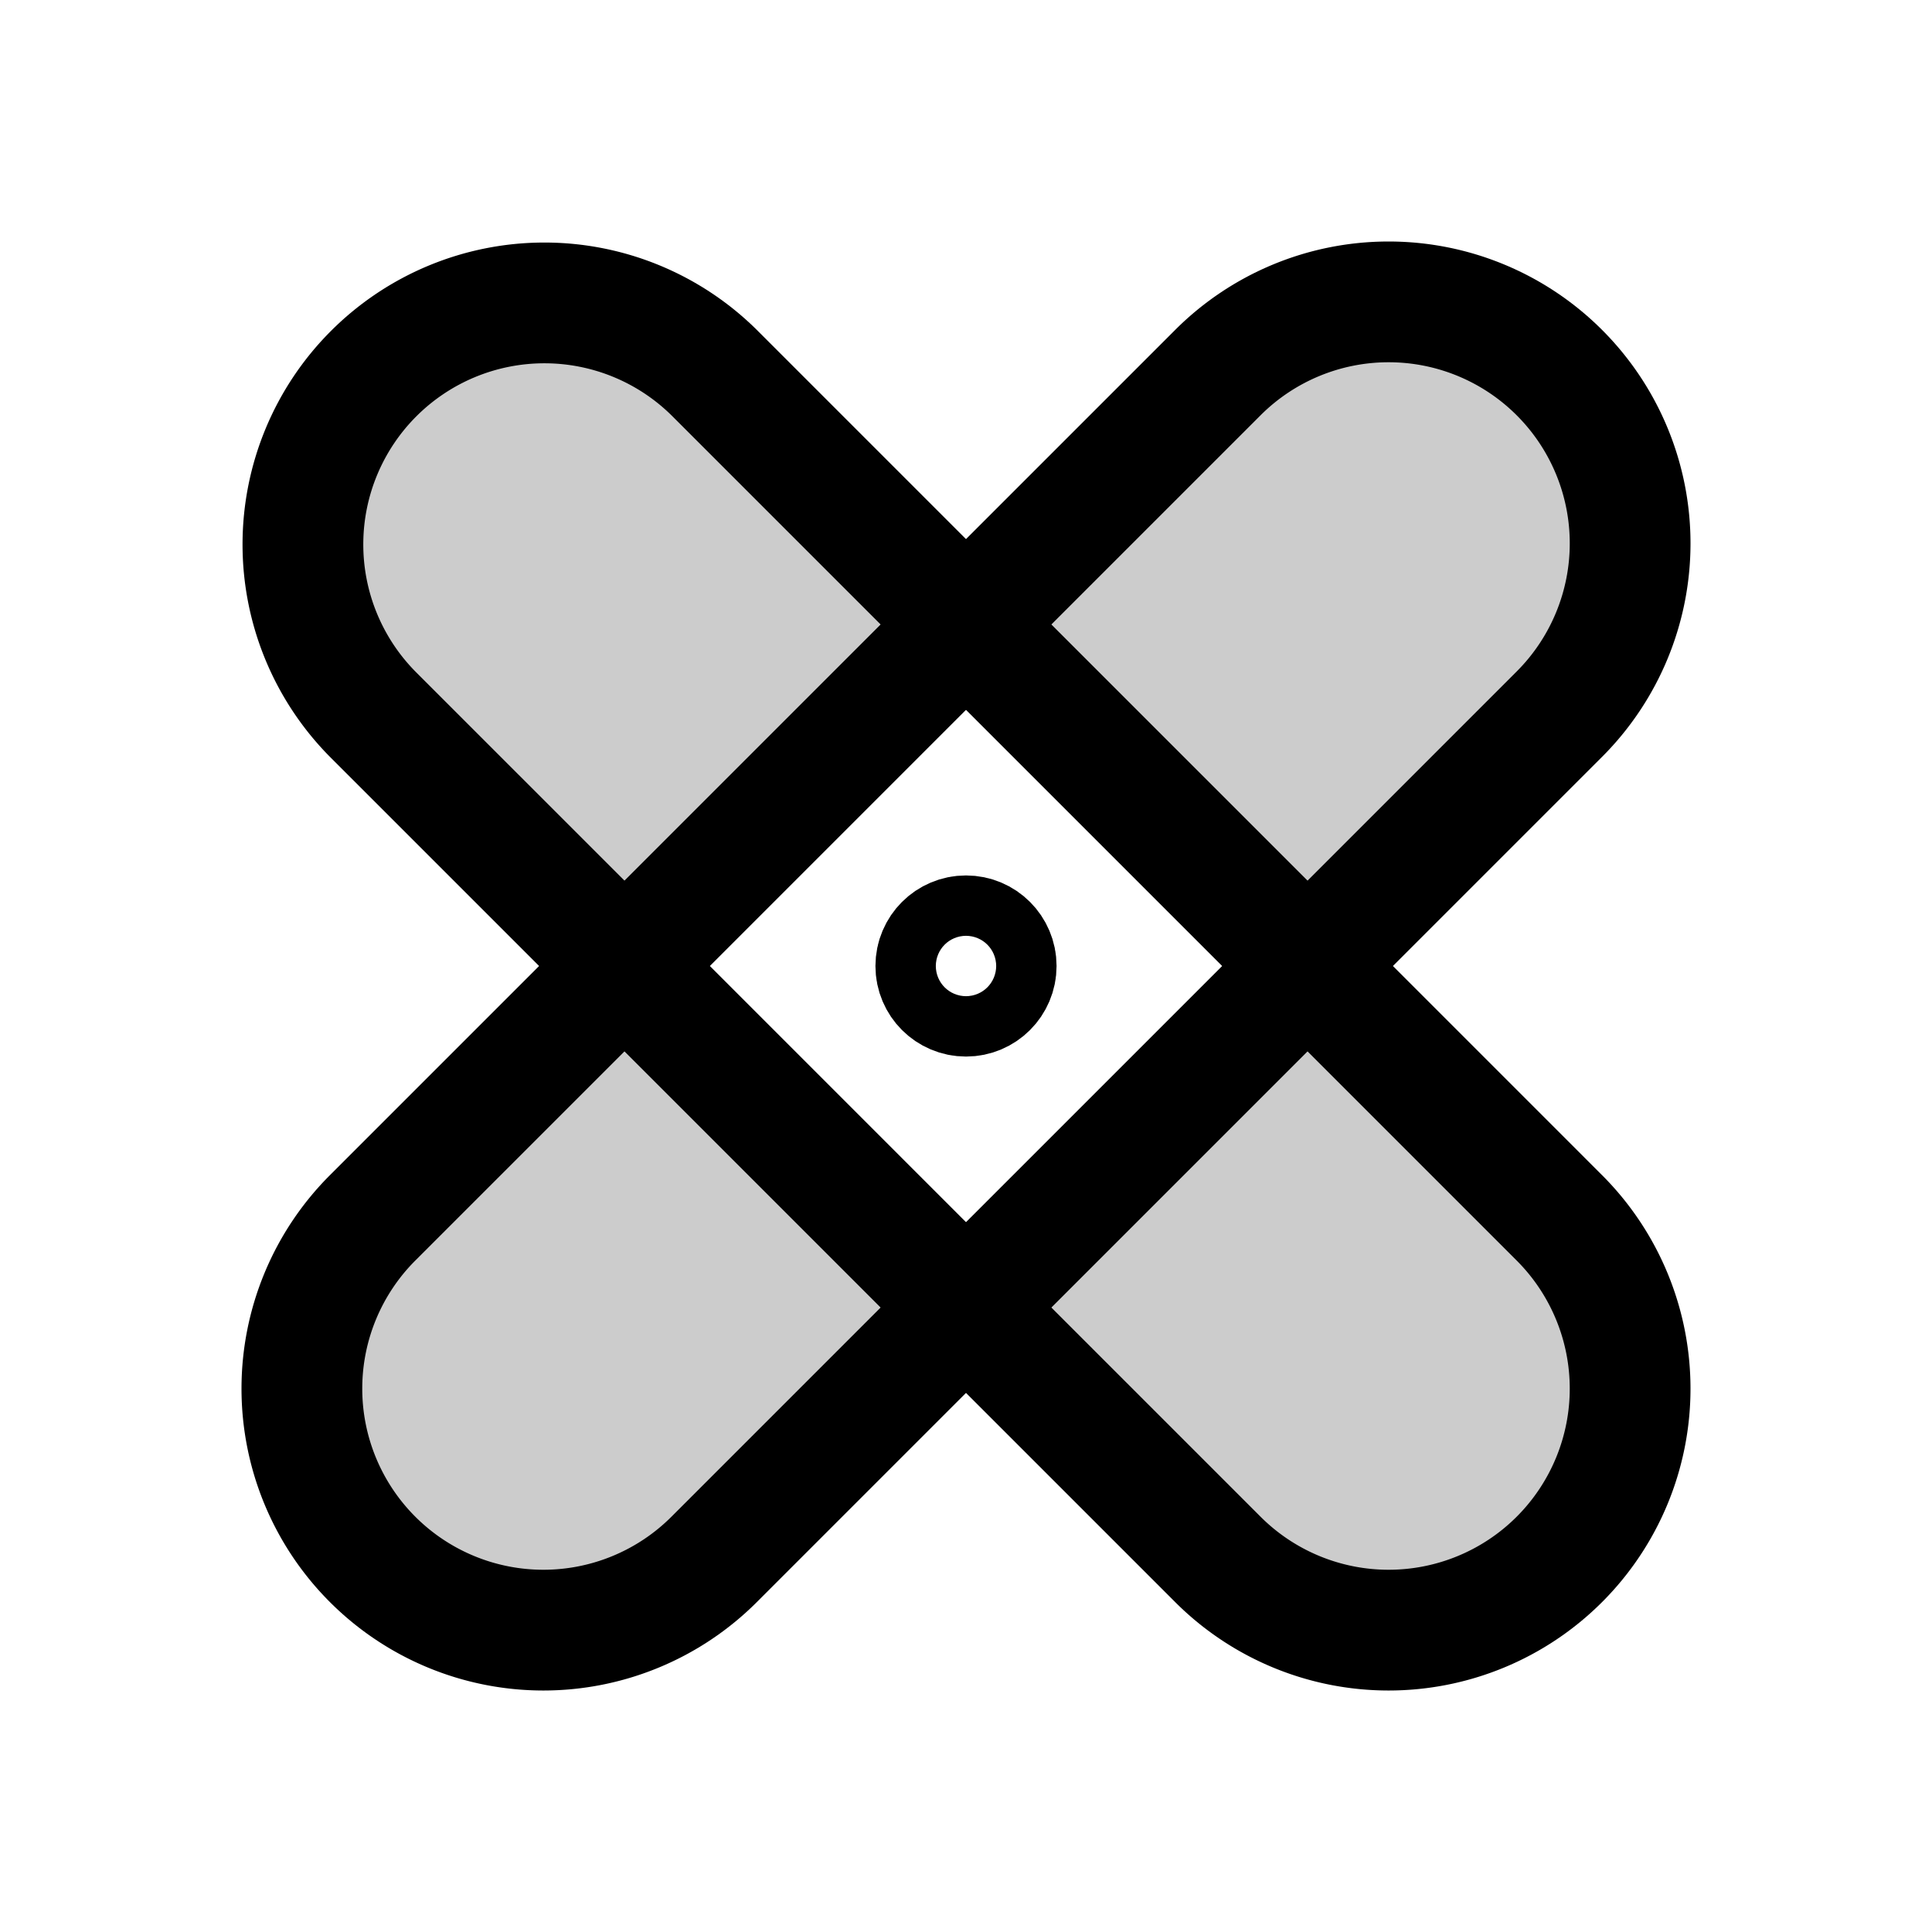 <svg id="Raw" xmlns="http://www.w3.org/2000/svg" viewBox="0 0 256 256">
  <rect width="256" height="256" fill="none"/>
  <path d="M206.627,94.627a32,32,0,0,0-45.255-45.255L128,82.745,173.255,128Z" opacity="0.2"/>
  <path d="M49.373,161.373a32,32,0,0,0,45.255,45.255L128,173.255,82.745,128Z" opacity="0.2"/>
  <path d="M94.627,49.373A32,32,0,0,0,49.373,94.627L82.745,128,128,82.745Z" opacity="0.2"/>
  <path d="M173.255,128,128,173.255l33.373,33.373a32,32,0,0,0,45.255-45.255Z" opacity="0.2"/>
  <path d="M49.373,94.627A32,32,0,0,1,94.627,49.373l112,112a32,32,0,0,1-45.255,45.255Z" fill="none" stroke="#000" stroke-linecap="round" stroke-linejoin="round" stroke-width="16"/>
  <path d="M161.373,49.373a32,32,0,0,1,45.255,45.255l-112,112a32,32,0,0,1-45.255-45.255Z" fill="none" stroke="#000" stroke-linecap="round" stroke-linejoin="round" stroke-width="16"/>
  <circle cx="128" cy="128" r="4" fill="none" stroke="#000" stroke-linecap="round" stroke-linejoin="round" stroke-width="16"/>
</svg>

